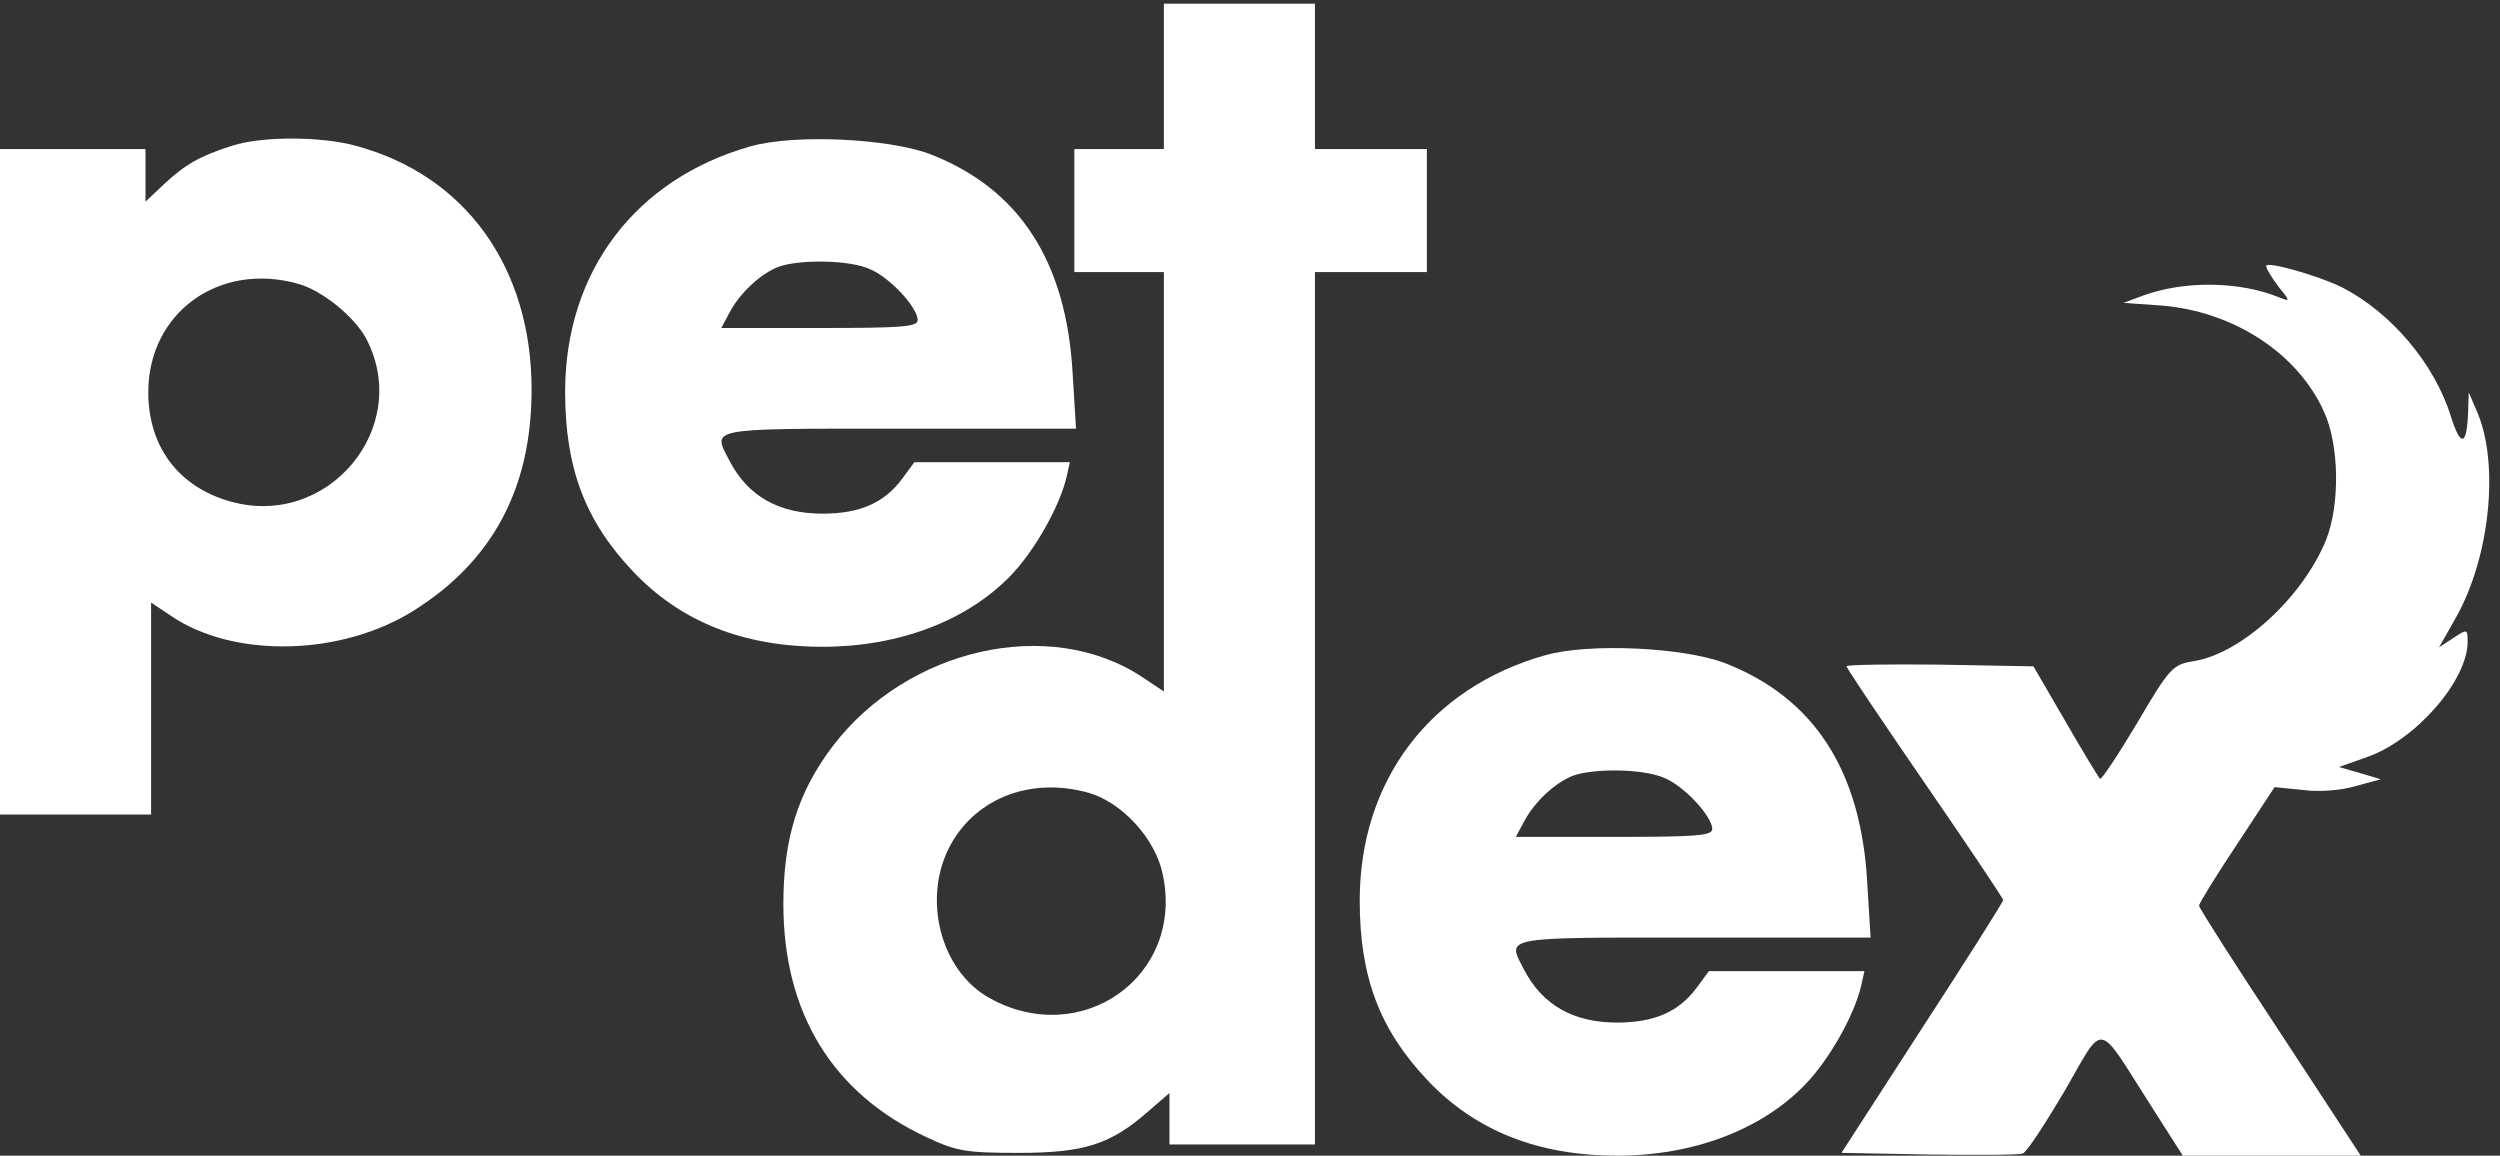 <svg width="106" height="49" viewBox="0 0 106 49" fill="none" xmlns="http://www.w3.org/2000/svg">
<rect x="0" y="0" width="106" height="49" fill="#333333" stroke="none"/>
<path d="M49.348 3.237V6.32H47.45H45.552V8.928V11.536H47.45H49.348V20.428V29.32L48.423 28.703C44.508 26.119 38.482 27.47 35.303 31.643C33.832 33.588 33.215 35.556 33.215 38.33C33.215 42.954 35.303 46.368 39.289 48.218C40.546 48.81 40.95 48.882 43.18 48.882C45.979 48.882 47.094 48.526 48.708 47.103L49.585 46.344V47.435V48.526H52.67H55.754V30.031V11.536H58.126H60.499V8.928V6.32H58.126H55.754V3.237V0.155H52.551H49.348V3.237ZM46.145 33.611C47.569 34.014 48.992 35.556 49.301 37.073C50.226 41.389 45.861 44.495 41.946 42.313C39.834 41.128 39.075 37.998 40.333 35.769C41.448 33.801 43.749 32.947 46.145 33.611Z" fill="white" style="fill:white;fill-opacity:1;"/>
<path d="M9.846 6.177C8.494 6.604 7.829 6.984 6.951 7.813L6.169 8.549V7.434V6.32H3.084H0V20.428V34.536H3.203H6.406V30.031V25.549L7.26 26.119C9.917 27.921 14.472 27.826 17.556 25.881C20.902 23.771 22.539 20.689 22.539 16.515C22.539 11.323 19.715 7.41 15.065 6.177C13.595 5.774 11.103 5.774 9.846 6.177ZM12.646 12.034C13.666 12.319 15.042 13.433 15.54 14.382C17.485 18.152 13.879 22.443 9.751 21.258C7.568 20.641 6.287 18.934 6.287 16.634C6.287 13.267 9.277 11.086 12.646 12.034Z" fill="white" style="fill:white;fill-opacity:1;"/>
<path d="M31.839 6.201C26.952 7.576 23.962 11.512 23.962 16.61C23.962 19.859 24.816 22.088 26.833 24.222C28.85 26.356 31.507 27.423 34.876 27.423C38.102 27.423 40.973 26.332 42.824 24.435C43.844 23.392 44.911 21.518 45.22 20.238L45.362 19.598H42.065H38.767L38.245 20.309C37.486 21.329 36.442 21.779 34.876 21.779C33.025 21.779 31.72 21.044 30.937 19.55C30.202 18.128 29.893 18.175 38.102 18.175H45.623L45.481 15.851C45.22 11.085 43.227 8.003 39.431 6.533C37.675 5.869 33.69 5.679 31.839 6.201ZM36.845 11.394C37.699 11.726 38.909 13.03 38.909 13.575C38.909 13.86 38.197 13.907 34.757 13.907H30.582L30.937 13.243C31.364 12.437 32.219 11.631 32.978 11.323C33.856 10.991 35.967 11.014 36.845 11.394Z" fill="white" style="fill:white;fill-opacity:1;"/>
<path d="M96.086 11.275C96.086 11.394 96.324 11.773 96.608 12.153C97.107 12.769 97.107 12.793 96.68 12.627C94.971 11.915 92.623 11.892 90.867 12.532L90.037 12.84L91.697 12.959C94.71 13.22 97.415 14.974 98.53 17.44C99.194 18.863 99.218 21.4 98.625 22.894C97.629 25.336 95.019 27.731 92.978 28.039C92.124 28.181 91.982 28.324 90.606 30.671C89.799 32.023 89.088 33.09 89.04 33.019C88.969 32.947 88.305 31.857 87.569 30.576L86.217 28.253L82.255 28.181C80.072 28.158 78.293 28.181 78.293 28.253C78.293 28.324 79.787 30.553 81.614 33.208C83.441 35.864 84.936 38.093 84.936 38.164C84.936 38.235 83.394 40.677 81.496 43.594L78.079 48.881L81.804 48.953C83.844 48.976 85.624 48.976 85.766 48.905C85.932 48.858 86.715 47.648 87.545 46.249C89.254 43.286 88.874 43.238 91.175 46.842L92.551 49H96.324H100.096L96.68 43.783C94.781 40.914 93.239 38.496 93.239 38.401C93.239 38.306 93.951 37.144 94.853 35.793L96.442 33.374L97.629 33.493C98.317 33.588 99.266 33.517 99.882 33.327L100.95 33.042L100.072 32.781L99.171 32.521L100.381 32.094C102.445 31.359 104.627 28.845 104.627 27.209C104.627 26.664 104.604 26.664 104.034 27.043L103.417 27.446L104.129 26.19C105.576 23.629 105.98 19.669 105.031 17.464L104.675 16.634L104.651 17.393C104.604 18.91 104.343 19.005 103.916 17.654C103.228 15.425 101.377 13.243 99.289 12.176C98.269 11.678 96.086 11.062 96.086 11.275Z" fill="white" style="fill:white;fill-opacity:1;"/>
<path d="M65.529 27.778C60.641 29.154 57.652 33.09 57.652 38.188C57.652 41.436 58.506 43.665 60.523 45.799C62.539 47.933 65.196 49 68.565 49C71.792 49 74.663 47.909 76.513 46.012C77.534 44.969 78.601 43.096 78.909 41.816L79.052 41.175H75.754H72.456L71.934 41.887C71.175 42.906 70.131 43.357 68.565 43.357C66.715 43.357 65.41 42.622 64.627 41.128C63.892 39.705 63.583 39.753 71.792 39.753H79.313L79.171 37.429C78.909 32.663 76.917 29.58 73.121 28.11C71.365 27.446 67.379 27.257 65.529 27.778ZM70.535 32.971C71.389 33.303 72.599 34.607 72.599 35.153C72.599 35.437 71.887 35.484 68.447 35.484H64.271L64.627 34.821C65.054 34.014 65.908 33.208 66.667 32.9C67.545 32.568 69.657 32.592 70.535 32.971Z" fill="white" style="fill:white;fill-opacity:1;"/>
</svg>
